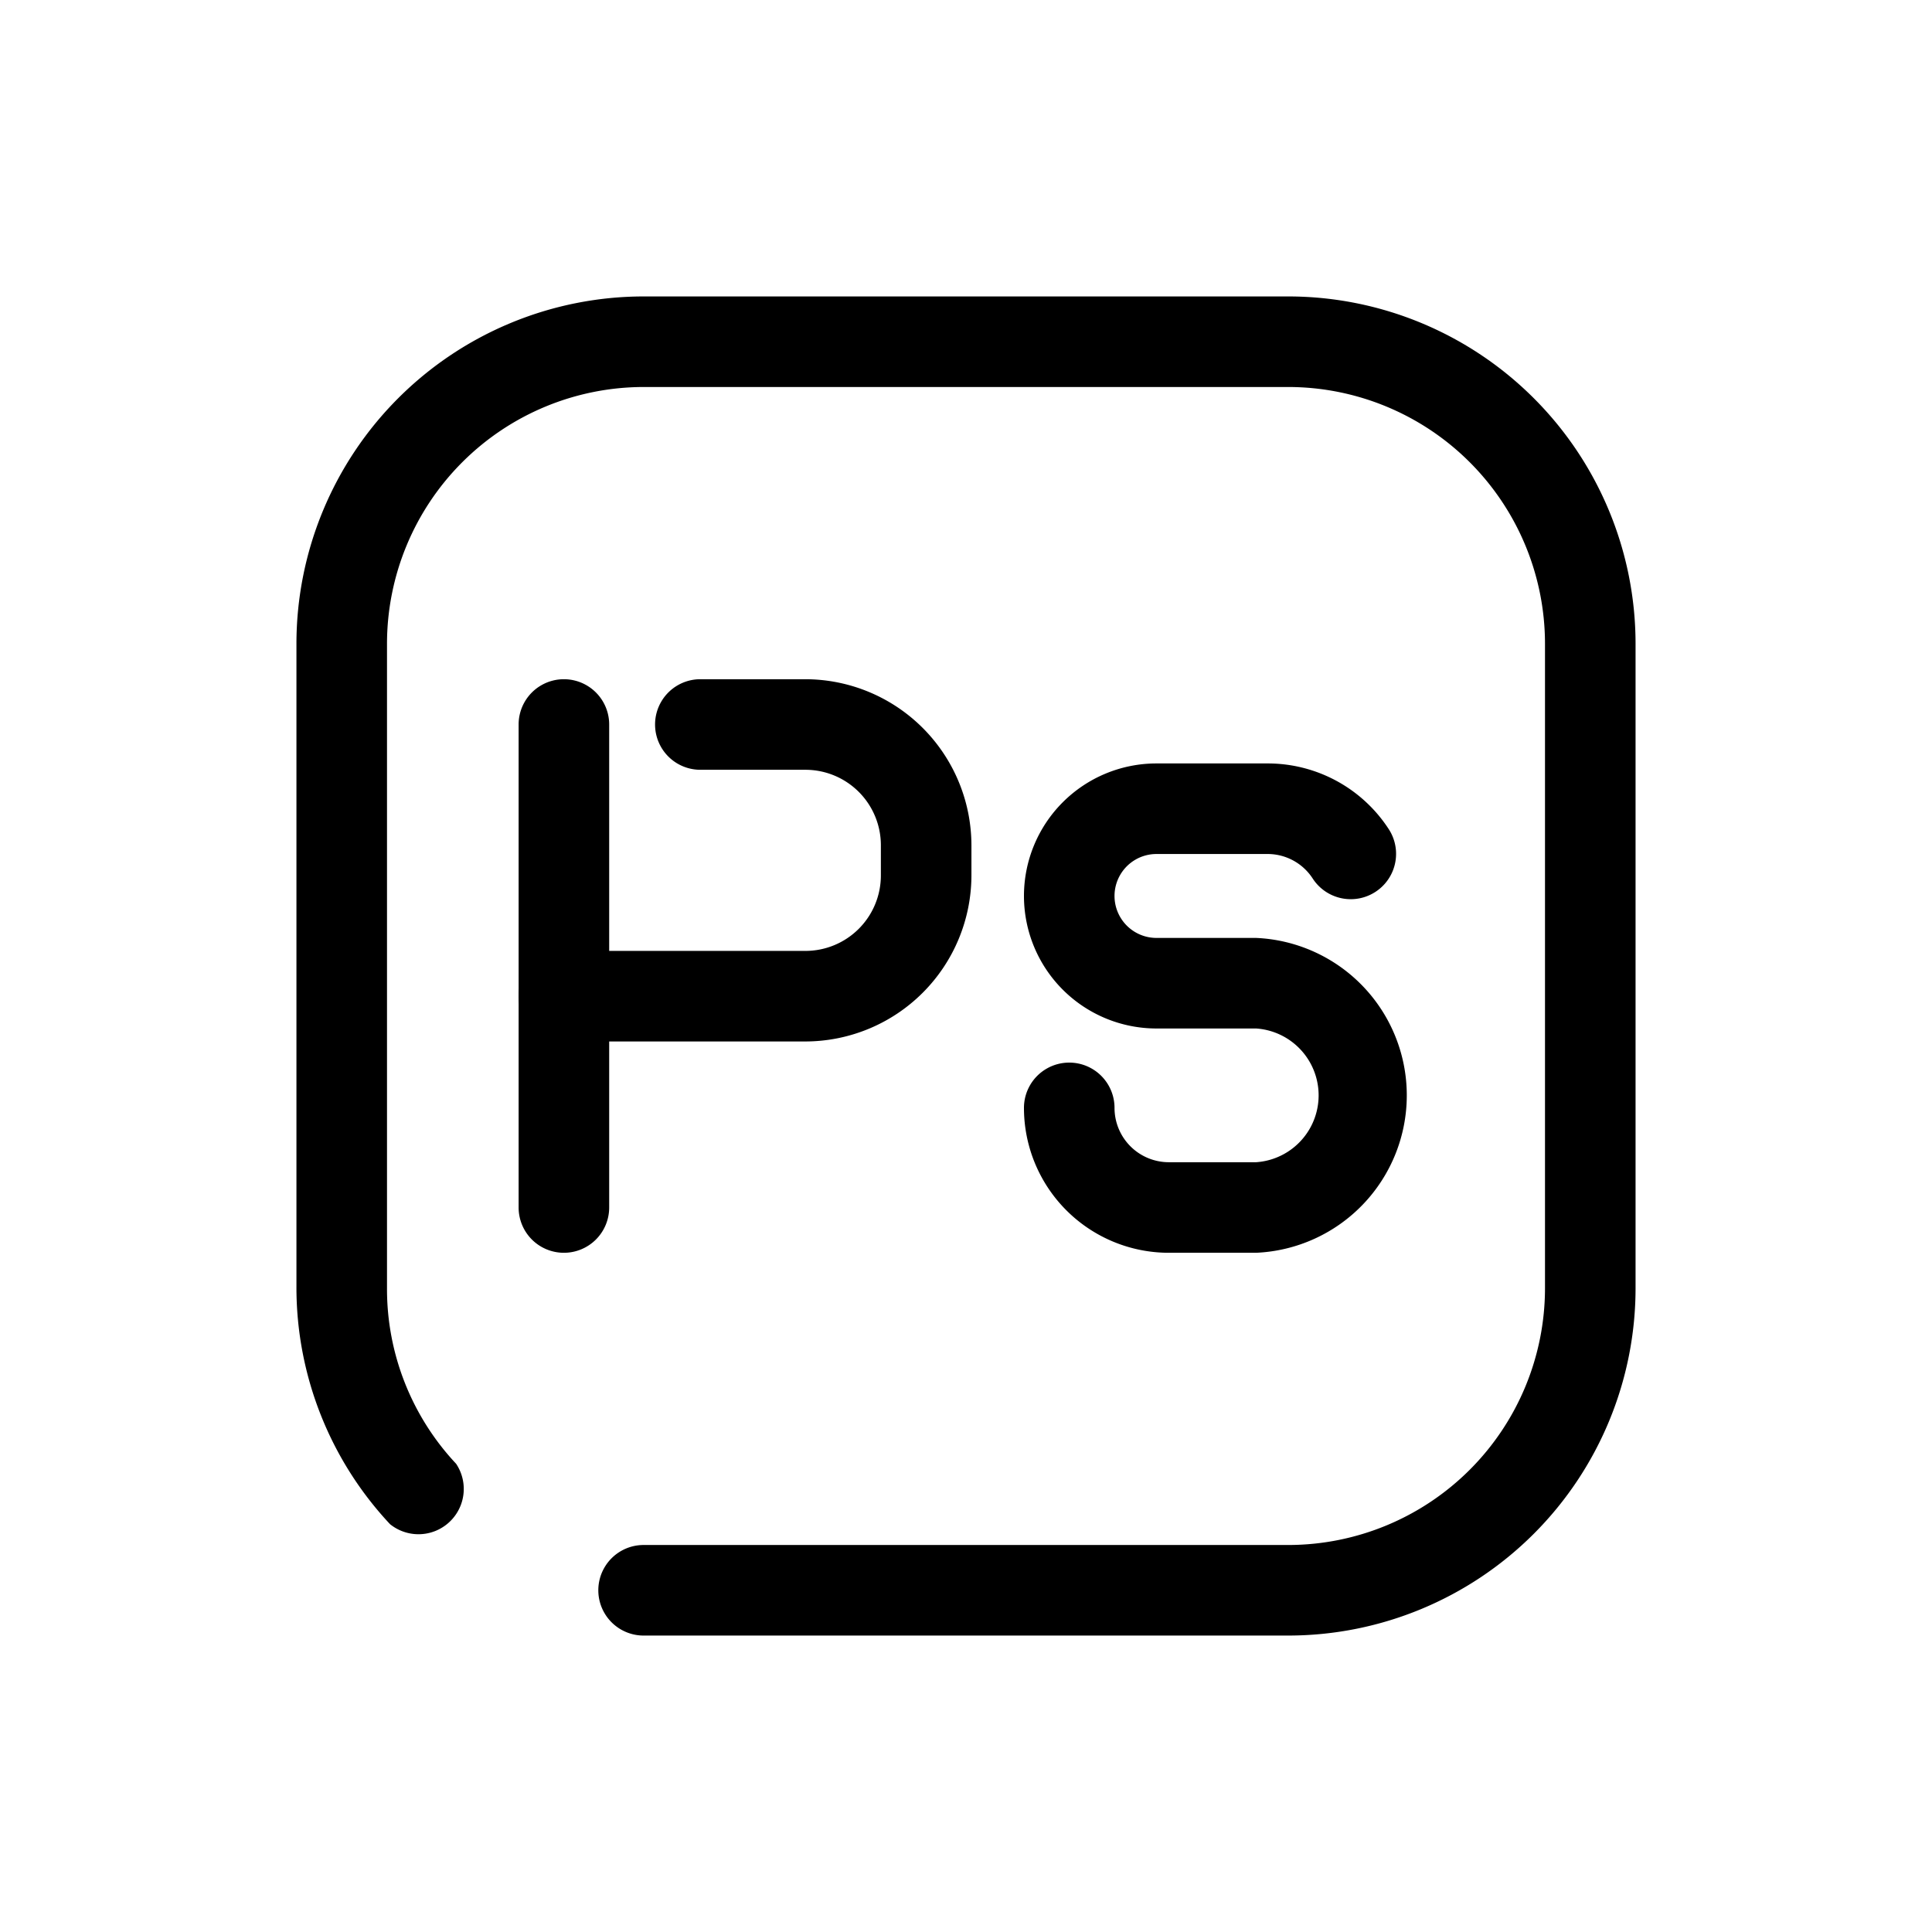 <svg xmlns="http://www.w3.org/2000/svg" viewBox="0 0 64 64">
    <g fill="#000" data-name="Photoshop">
        <path
            d="M18.68 41.5a1.5 1.5 0 0 1-1.5-1.5v-7a1.5 1.5 0 0 1 1.5-1.5h8a2.5 2.5 0 0 0 2.5-2.5v-1a2.5 2.5 0 0 0-2.5-2.5H23.2a1.5 1.5 0 0 1 0-3h3.48a5.51 5.51 0 0 1 5.5 5.5v1a5.51 5.51 0 0 1-5.5 5.5h-6.5V40a1.5 1.5 0 0 1-1.5 1.5Z" />
        <path
            d="M42.68 54.18H21.32a1.5 1.5 0 0 1 0-3h21.36a8.51 8.51 0 0 0 8.5-8.5V21.32a8.51 8.51 0 0 0-8.5-8.5H21.32a8.51 8.51 0 0 0-8.5 8.5v21.36a8.46 8.46 0 0 0 2.29 5.81 1.5 1.5 0 0 1-2.19 2 11.47 11.47 0 0 1-3.1-7.86V21.32a11.51 11.51 0 0 1 11.5-11.5h21.36a11.51 11.51 0 0 1 11.5 11.5v21.36a11.51 11.51 0 0 1-11.5 11.5Z" />
        <path
            d="M18.68 34.5a1.5 1.5 0 0 1-1.5-1.5v-9a1.5 1.5 0 0 1 3 0v9a1.5 1.5 0 0 1-1.5 1.5zm22.93 7h-2.89a4.8 4.8 0 0 1-4.8-4.8 1.5 1.5 0 0 1 3 0 1.8 1.8 0 0 0 1.8 1.8h2.89a2.22 2.22 0 0 0 0-4.43h-3.3a4.39 4.39 0 0 1 0-8.78H42a4.78 4.78 0 0 1 4 2.17 1.5 1.5 0 0 1-2.51 1.65 1.78 1.78 0 0 0-1.49-.82h-3.69a1.39 1.39 0 0 0 0 2.78h3.3a5.22 5.22 0 0 1 0 10.43z" />
    </g>
</svg>